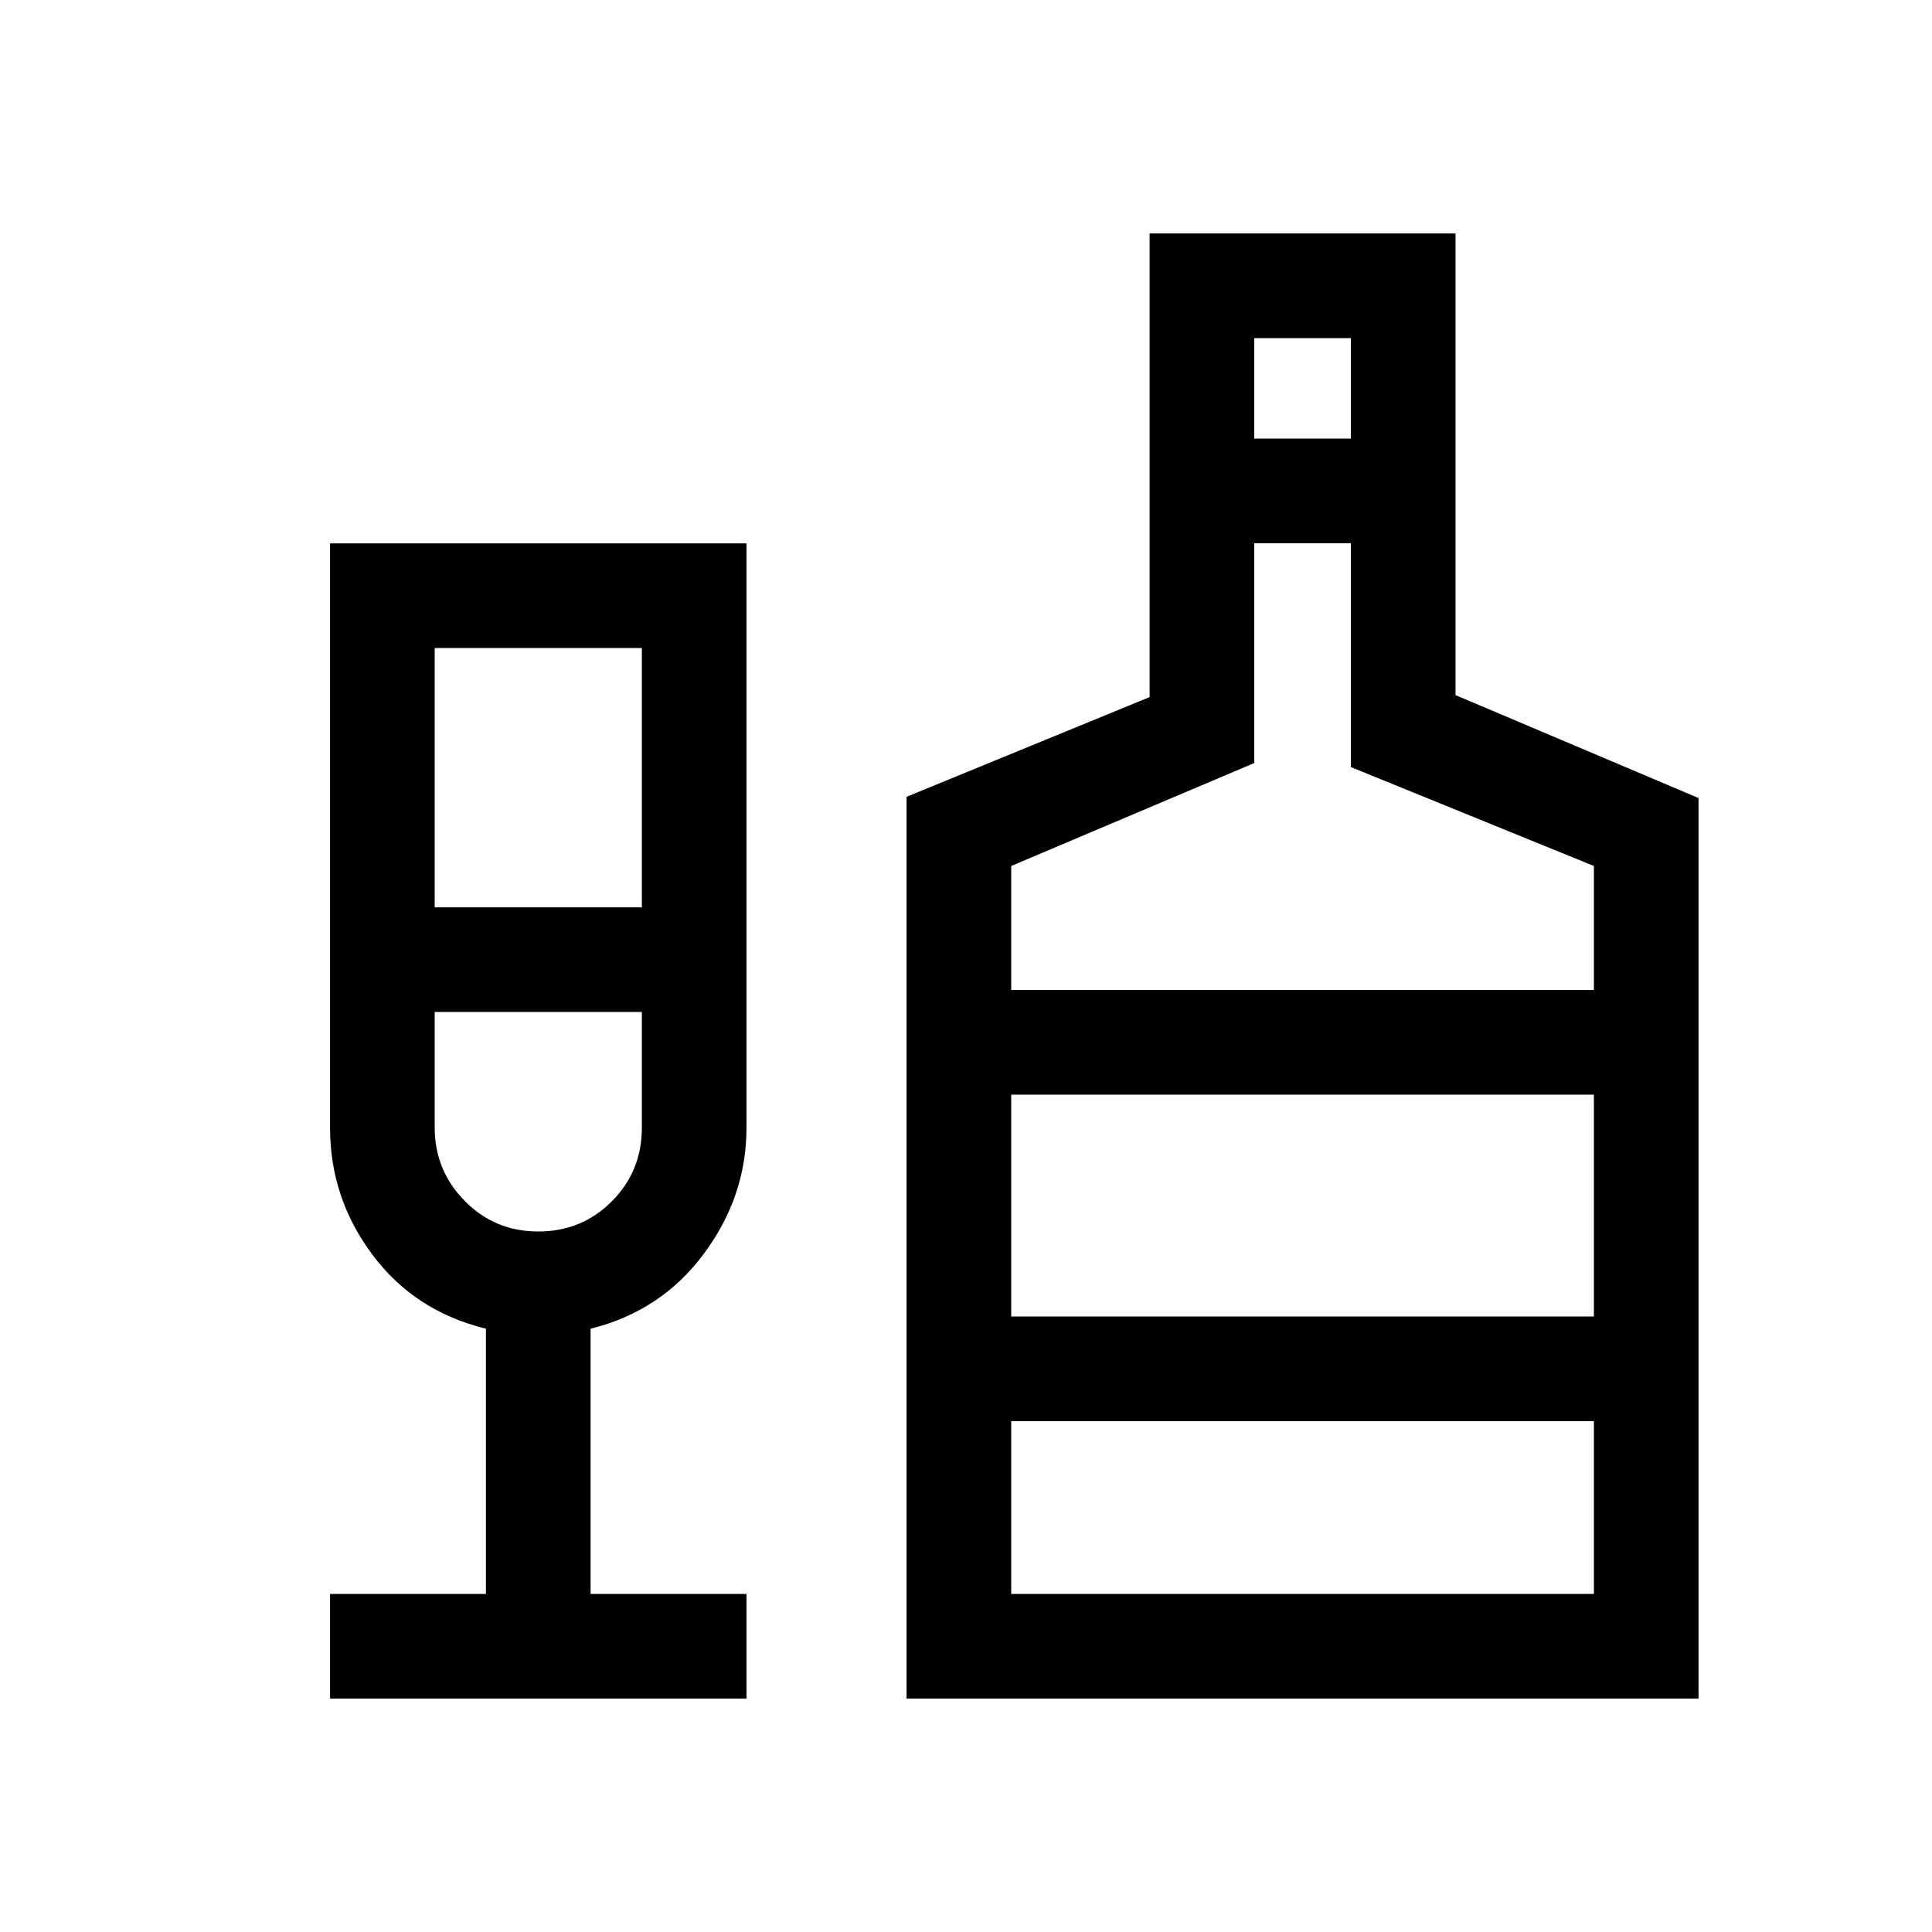 <svg xmlns="http://www.w3.org/2000/svg" height="20" viewBox="0 -960 960 960" width="20"><path d="M164.001-116.001V-168h77.462v-131.77q-35.462-8.692-56.462-36.845-21-28.154-21-62.923v-290.46h206.921v290.46q0 34-21.192 62.538-21.192 28.538-56.269 37.23V-168h77.461v51.999H164.001ZM216-509.152h102.924v-128.847H216v128.847Zm51.462 161.076q21.554 0 36.508-14.954 14.954-14.954 14.954-36.508v-57.616H216v57.335q0 21.435 14.954 36.589t36.508 15.154Zm183.001 232.075v-448.075l120.769-49.539v-230.384h151.997v229.384l120.77 51.154v447.46H450.463Zm172.768-626.076h48V-792h-48v49.923Zm-120.77 274.001H792v-61.617l-120.769-49.153v-111.232h-48v109.232l-120.77 51.153v61.617Zm0 300.076H792v-85.847H502.461V-168Zm0-137.846H792v-110.232H502.461v110.232ZM267.462-457.154Zm234.999 151.308v-110.232 110.232Z"/></svg>